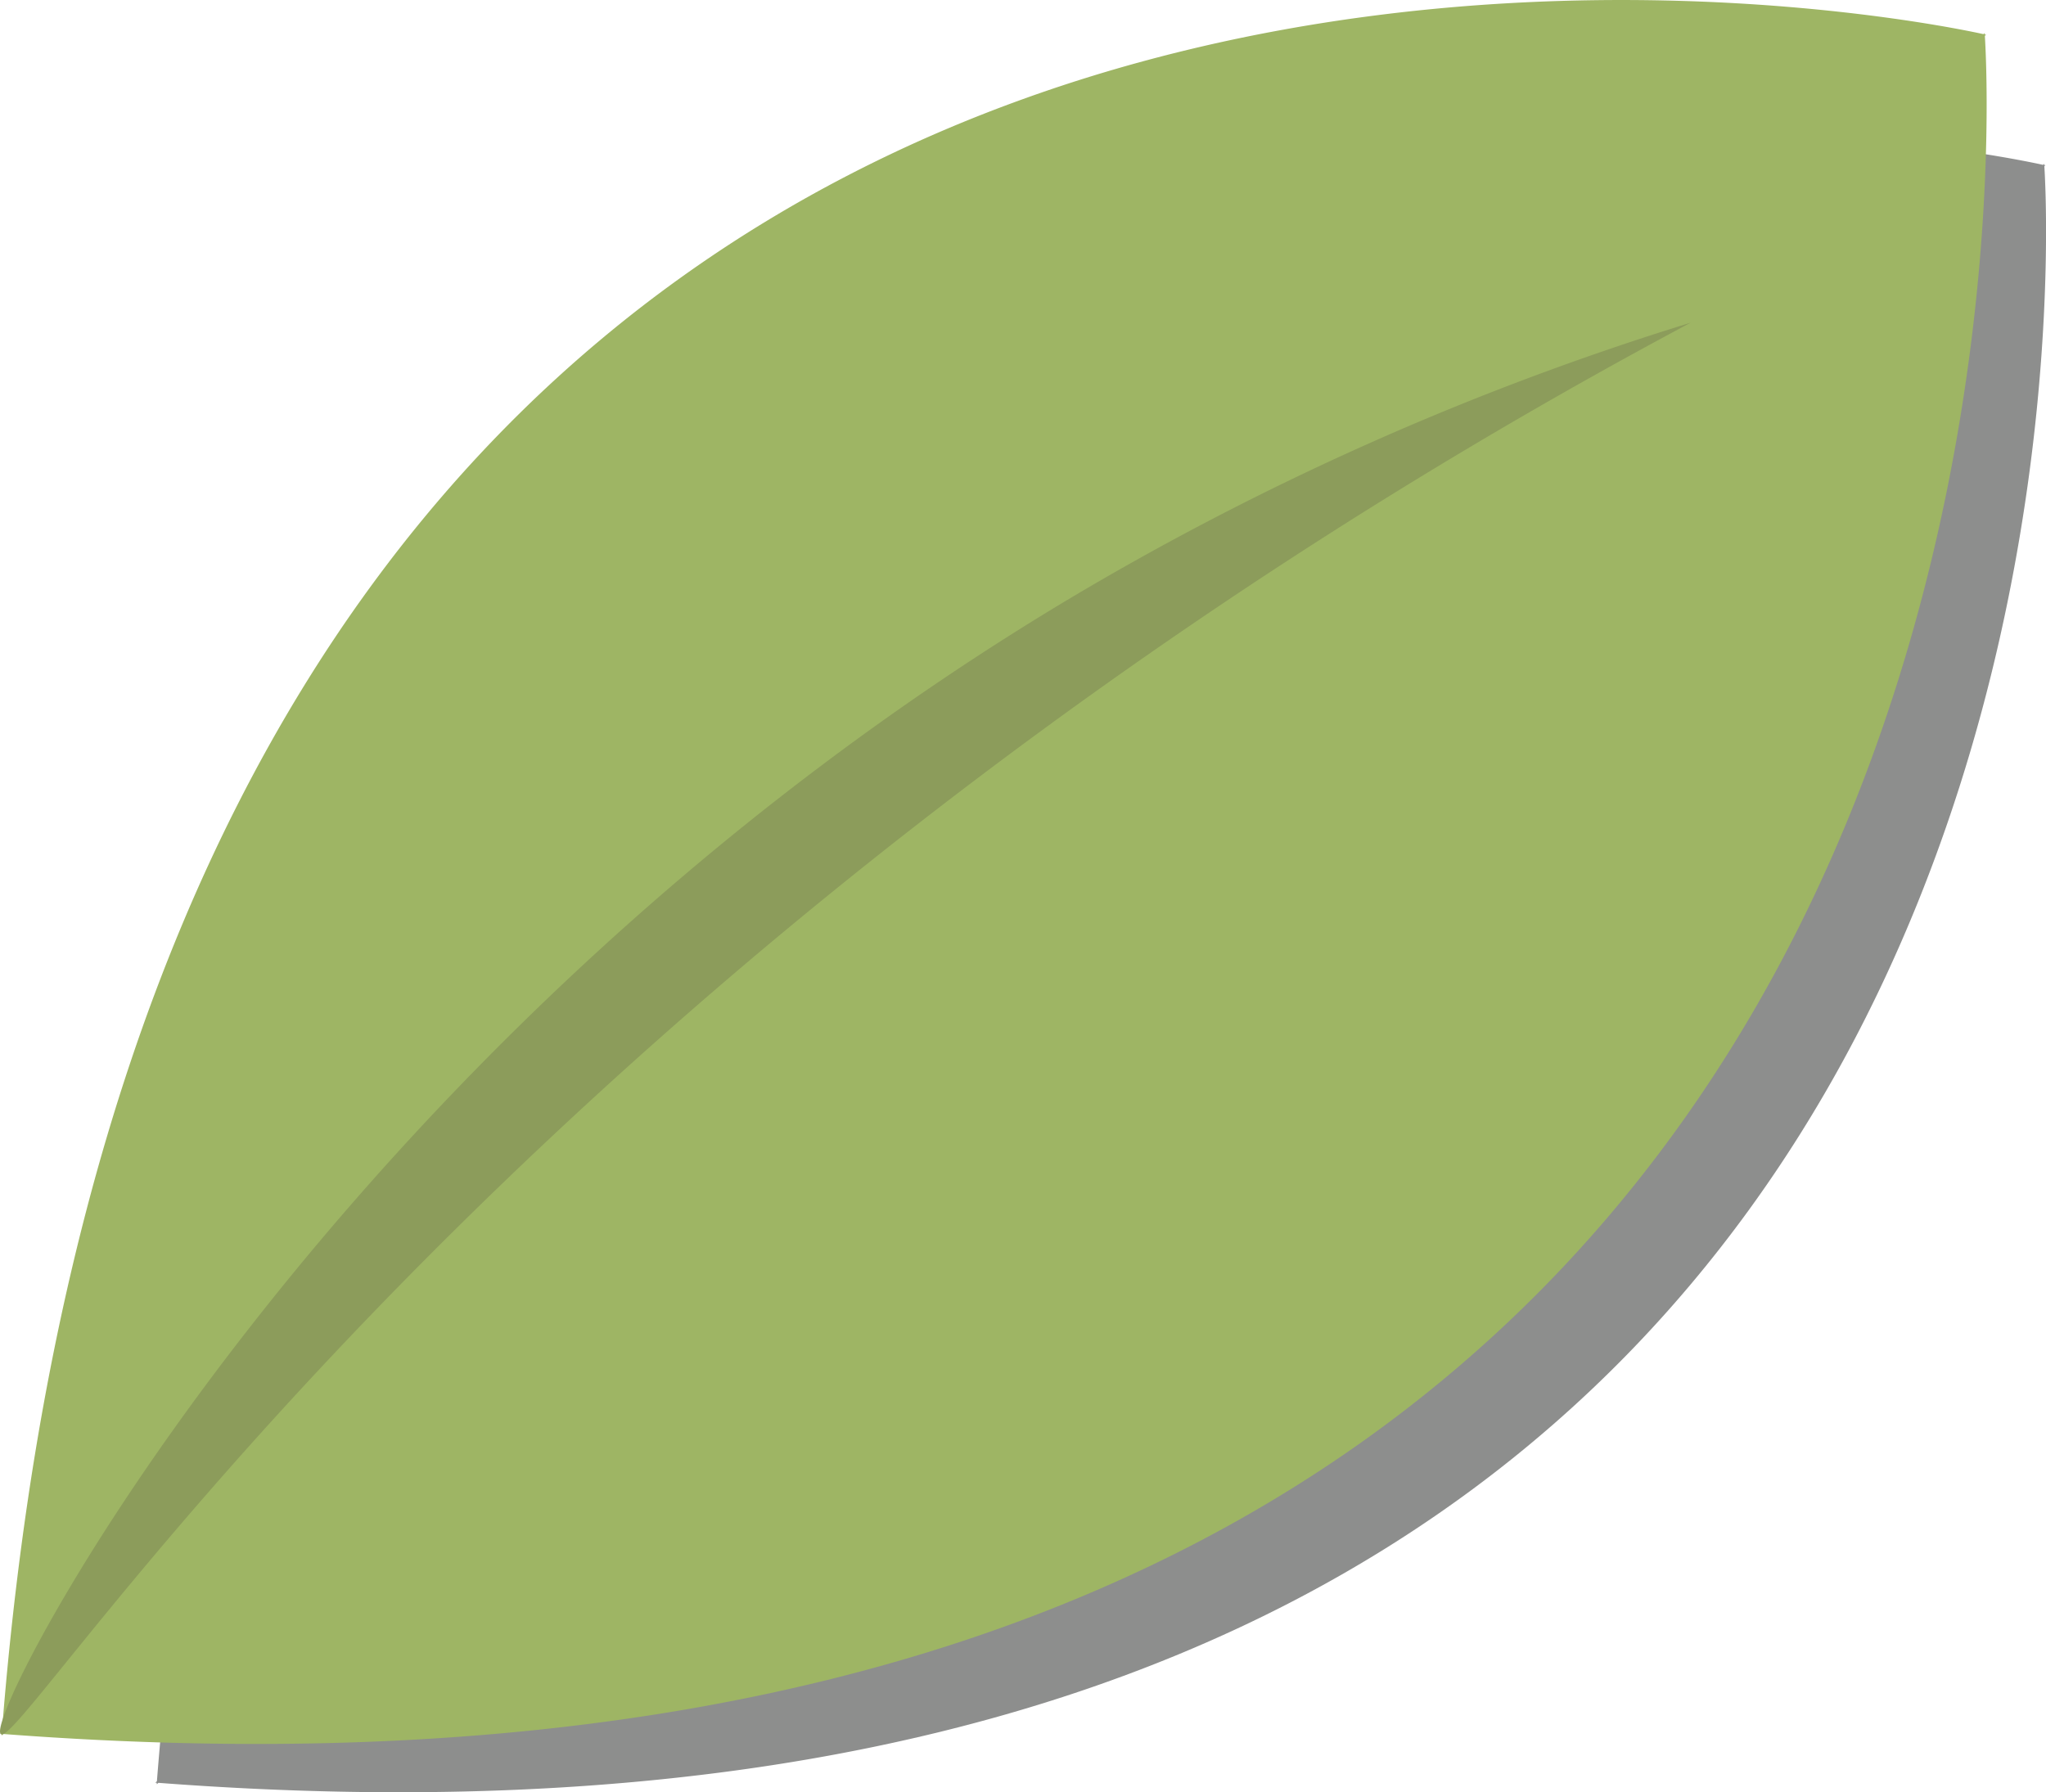 <svg xmlns="http://www.w3.org/2000/svg" viewBox="0 0 320.52 280.78"><defs><style>.cls-1{fill:#8d8e8d;}.cls-2{fill:#9eb564;}.cls-3{fill:#8c9c5b;}</style></defs><title>leaf5</title><g id="圖層_1" data-name="圖層 1"><path class="cls-1" d="M1076.22,239.86l.19-.16-.2,0c0-.13,0-.2,0-.2l-.19.16c-11-2.44-271.37-56.53-295.48,253.27l-.26.22h.24a2.12,2.12,0,0,0,0,.24l.26-.22C1090.57,516.69,1076.94,251.16,1076.22,239.86Z" transform="translate(-755.96 -213.83)"/></g><g id="圖層_2" data-name="圖層 2"><path class="cls-2" d="M1066.9,219.45l.2-.17-.21-.05c0-.14,0-.22,0-.22l-.2.17c-11.61-2.56-285.11-59.38-310.44,266.09l-.27.23.25,0a2.29,2.29,0,0,1,0,.25l.27-.23C1082,510.29,1067.66,231.31,1066.9,219.45Z" transform="translate(-755.96 -213.83)"/></g><g id="圖層_3" data-name="圖層 3"><path class="cls-3" d="M756.1,485.54c-3.26-2.41,51.69-108.42,166.71-177.5a447.76,447.76,0,0,1,98-43.65,844.21,844.21,0,0,0-145.4,98.21C794.54,430.56,758.56,487.35,756.1,485.54Z" transform="translate(-755.96 -213.83)"/></g></svg>